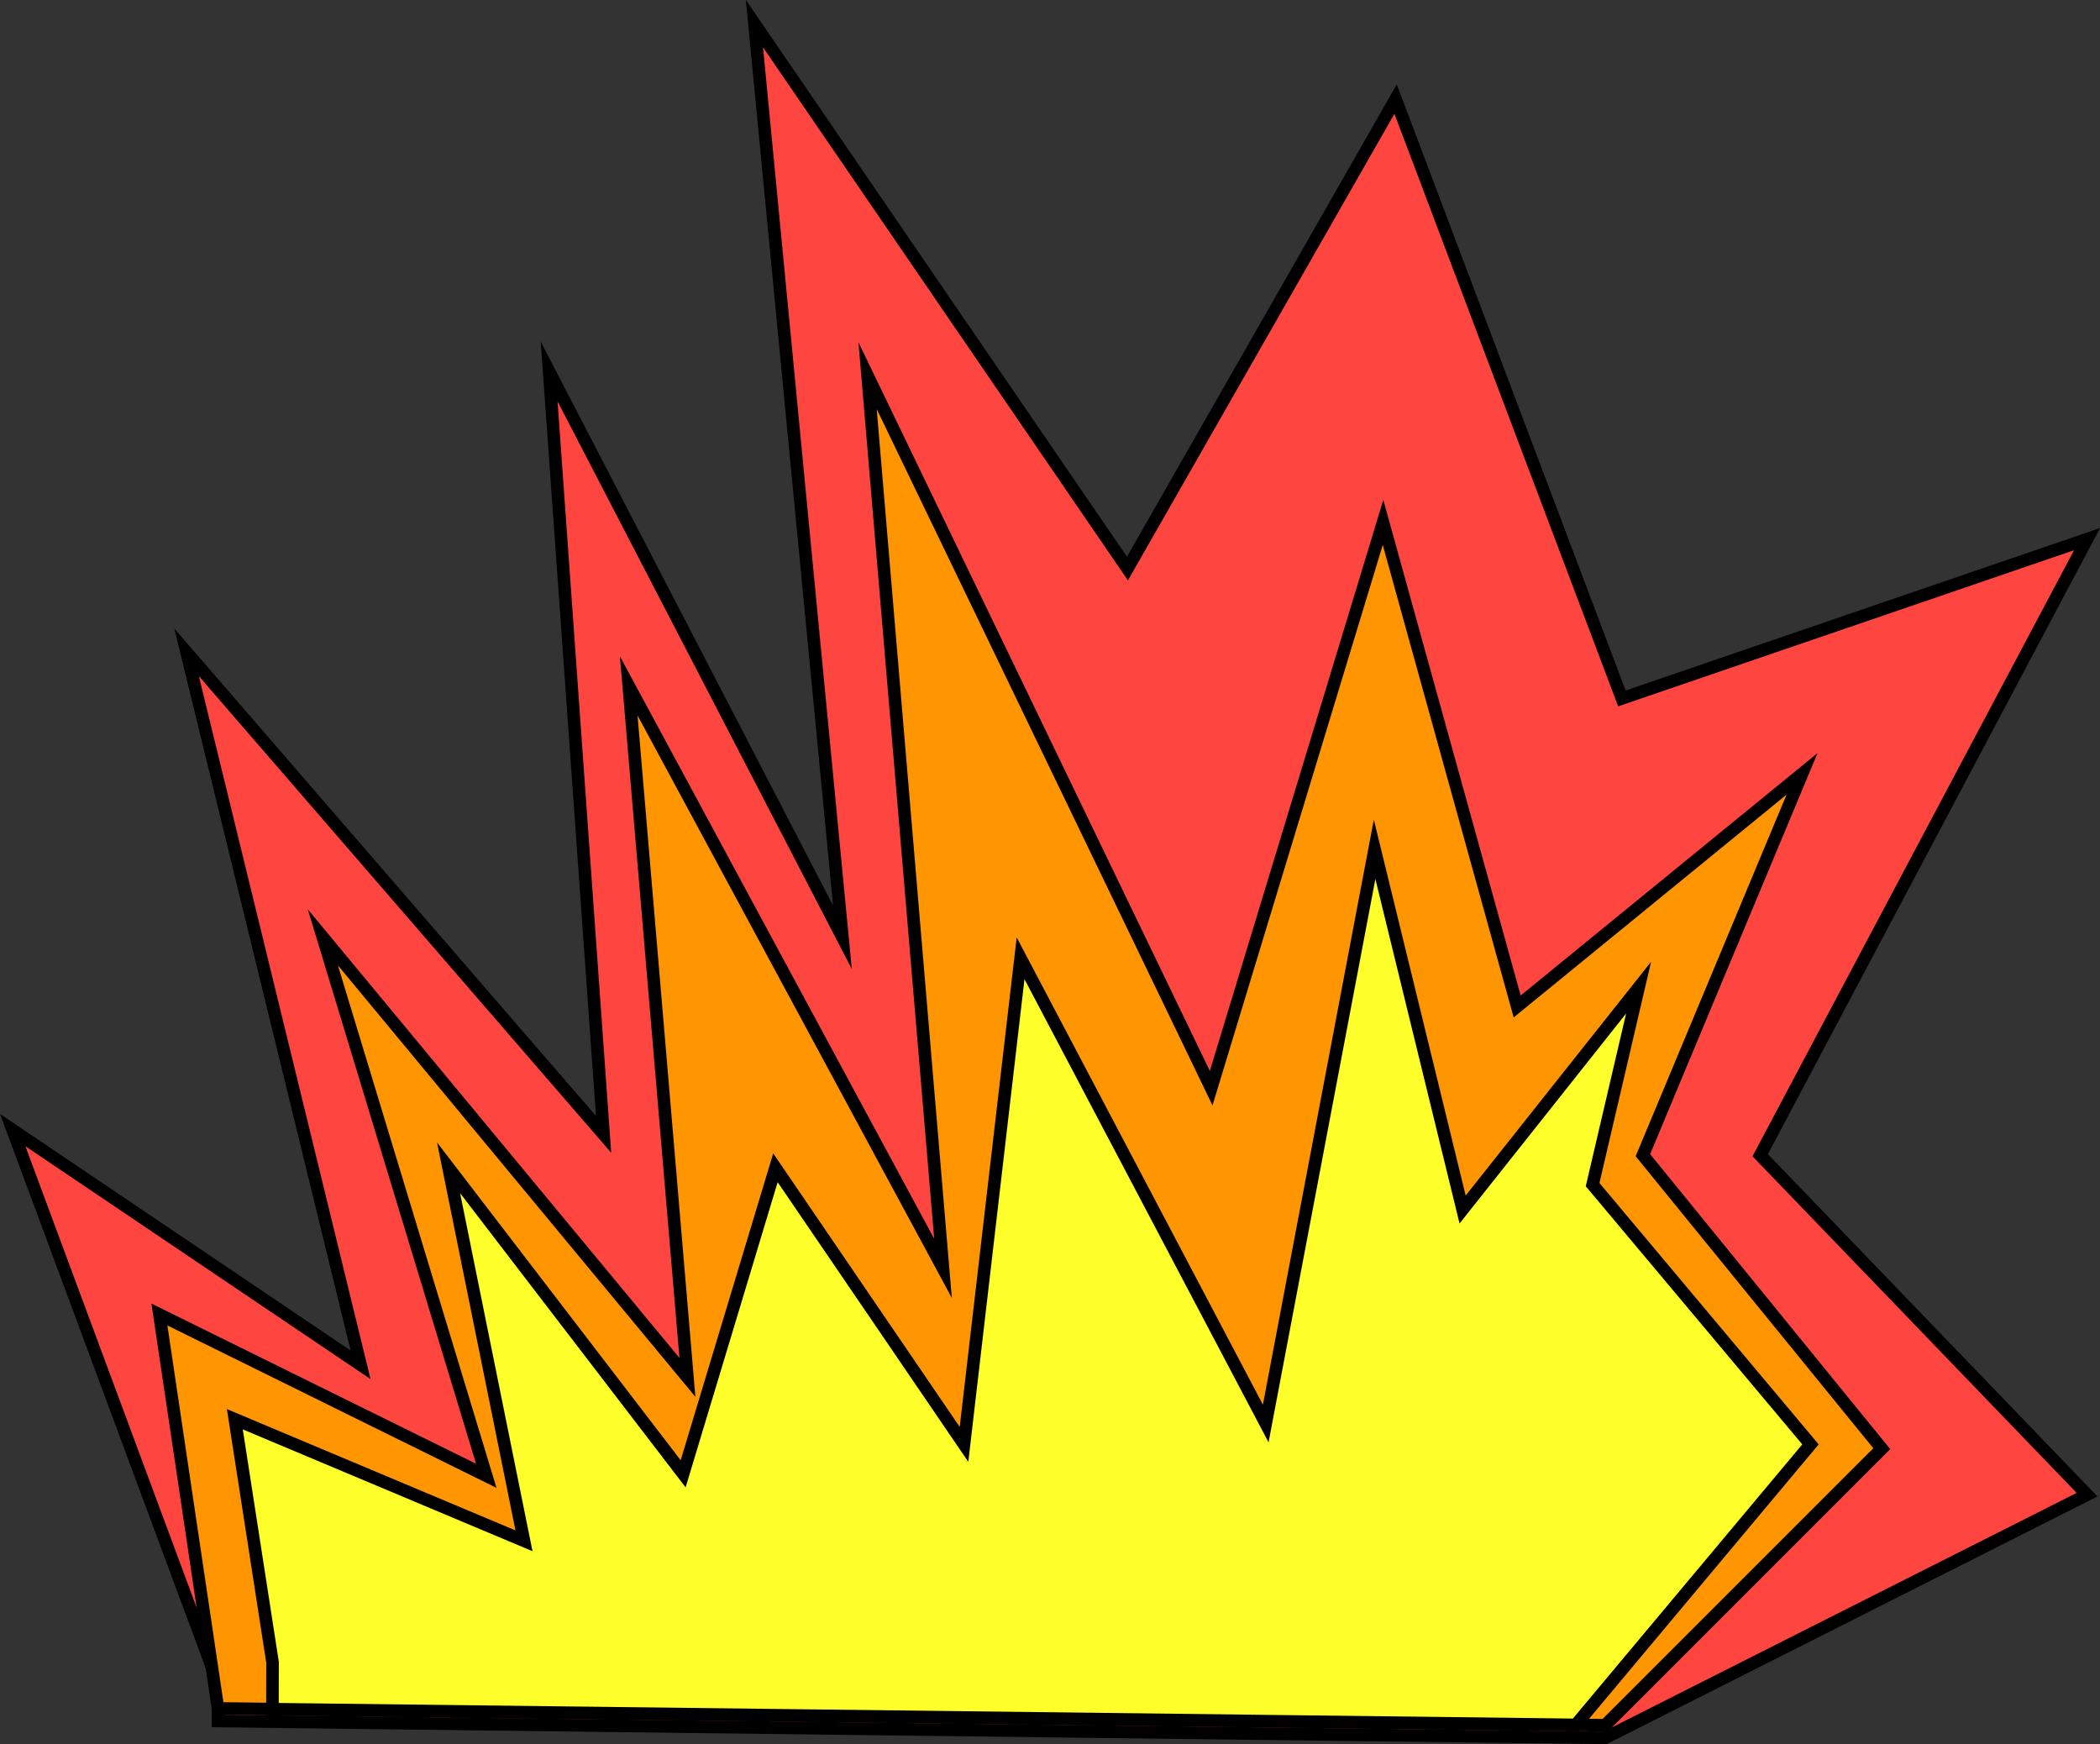 <svg id="Layer_1" data-name="Layer 1" xmlns="http://www.w3.org/2000/svg" viewBox="0 0 167.04 138.72"><rect x="0" y="0" width="167.04" height="138.72" fill="#333333" stroke="none"/><defs><style>.cls-1{fill:#ff453f;}.cls-1,.cls-2,.cls-3{stroke:#000;stroke-miterlimit:10;}.cls-2{fill:#ff9500;}.cls-3{fill:#feff2a;}</style></defs><title>fuego</title><polygon class="cls-1" points="17.34 133.88 1.01 89.88 28.68 108.55 14.84 51.88 48.01 90.22 43.68 29.55 67.01 74.55 60.01 1.88 89.68 45.22 111.01 7.88 129.01 55.55 166.01 42.88 140.01 91.88 166.01 118.88 127.68 138.22 17.34 136.88 17.34 133.88"/><polygon class="cls-2" points="127.68 137.22 149.68 115.22 130.68 91.88 143.34 61.55 120.68 80.05 110.01 41.55 96.34 86.55 69.01 29.88 75.01 100.88 50.01 54.55 54.68 109.55 25.68 74.55 38.68 117.38 12.68 104.55 17.34 135.88 127.68 137.22"/><polygon class="cls-3" points="21.68 132.22 18.68 112.88 41.68 122.55 35.68 92.88 54.34 117.22 61.68 92.88 76.68 114.88 81.18 76.22 100.68 113.22 109.34 67.55 116.34 96.2 130.34 78.55 126.68 94.22 144.01 114.88 125.34 137.19 21.67 135.94 21.68 132.22"/></svg>